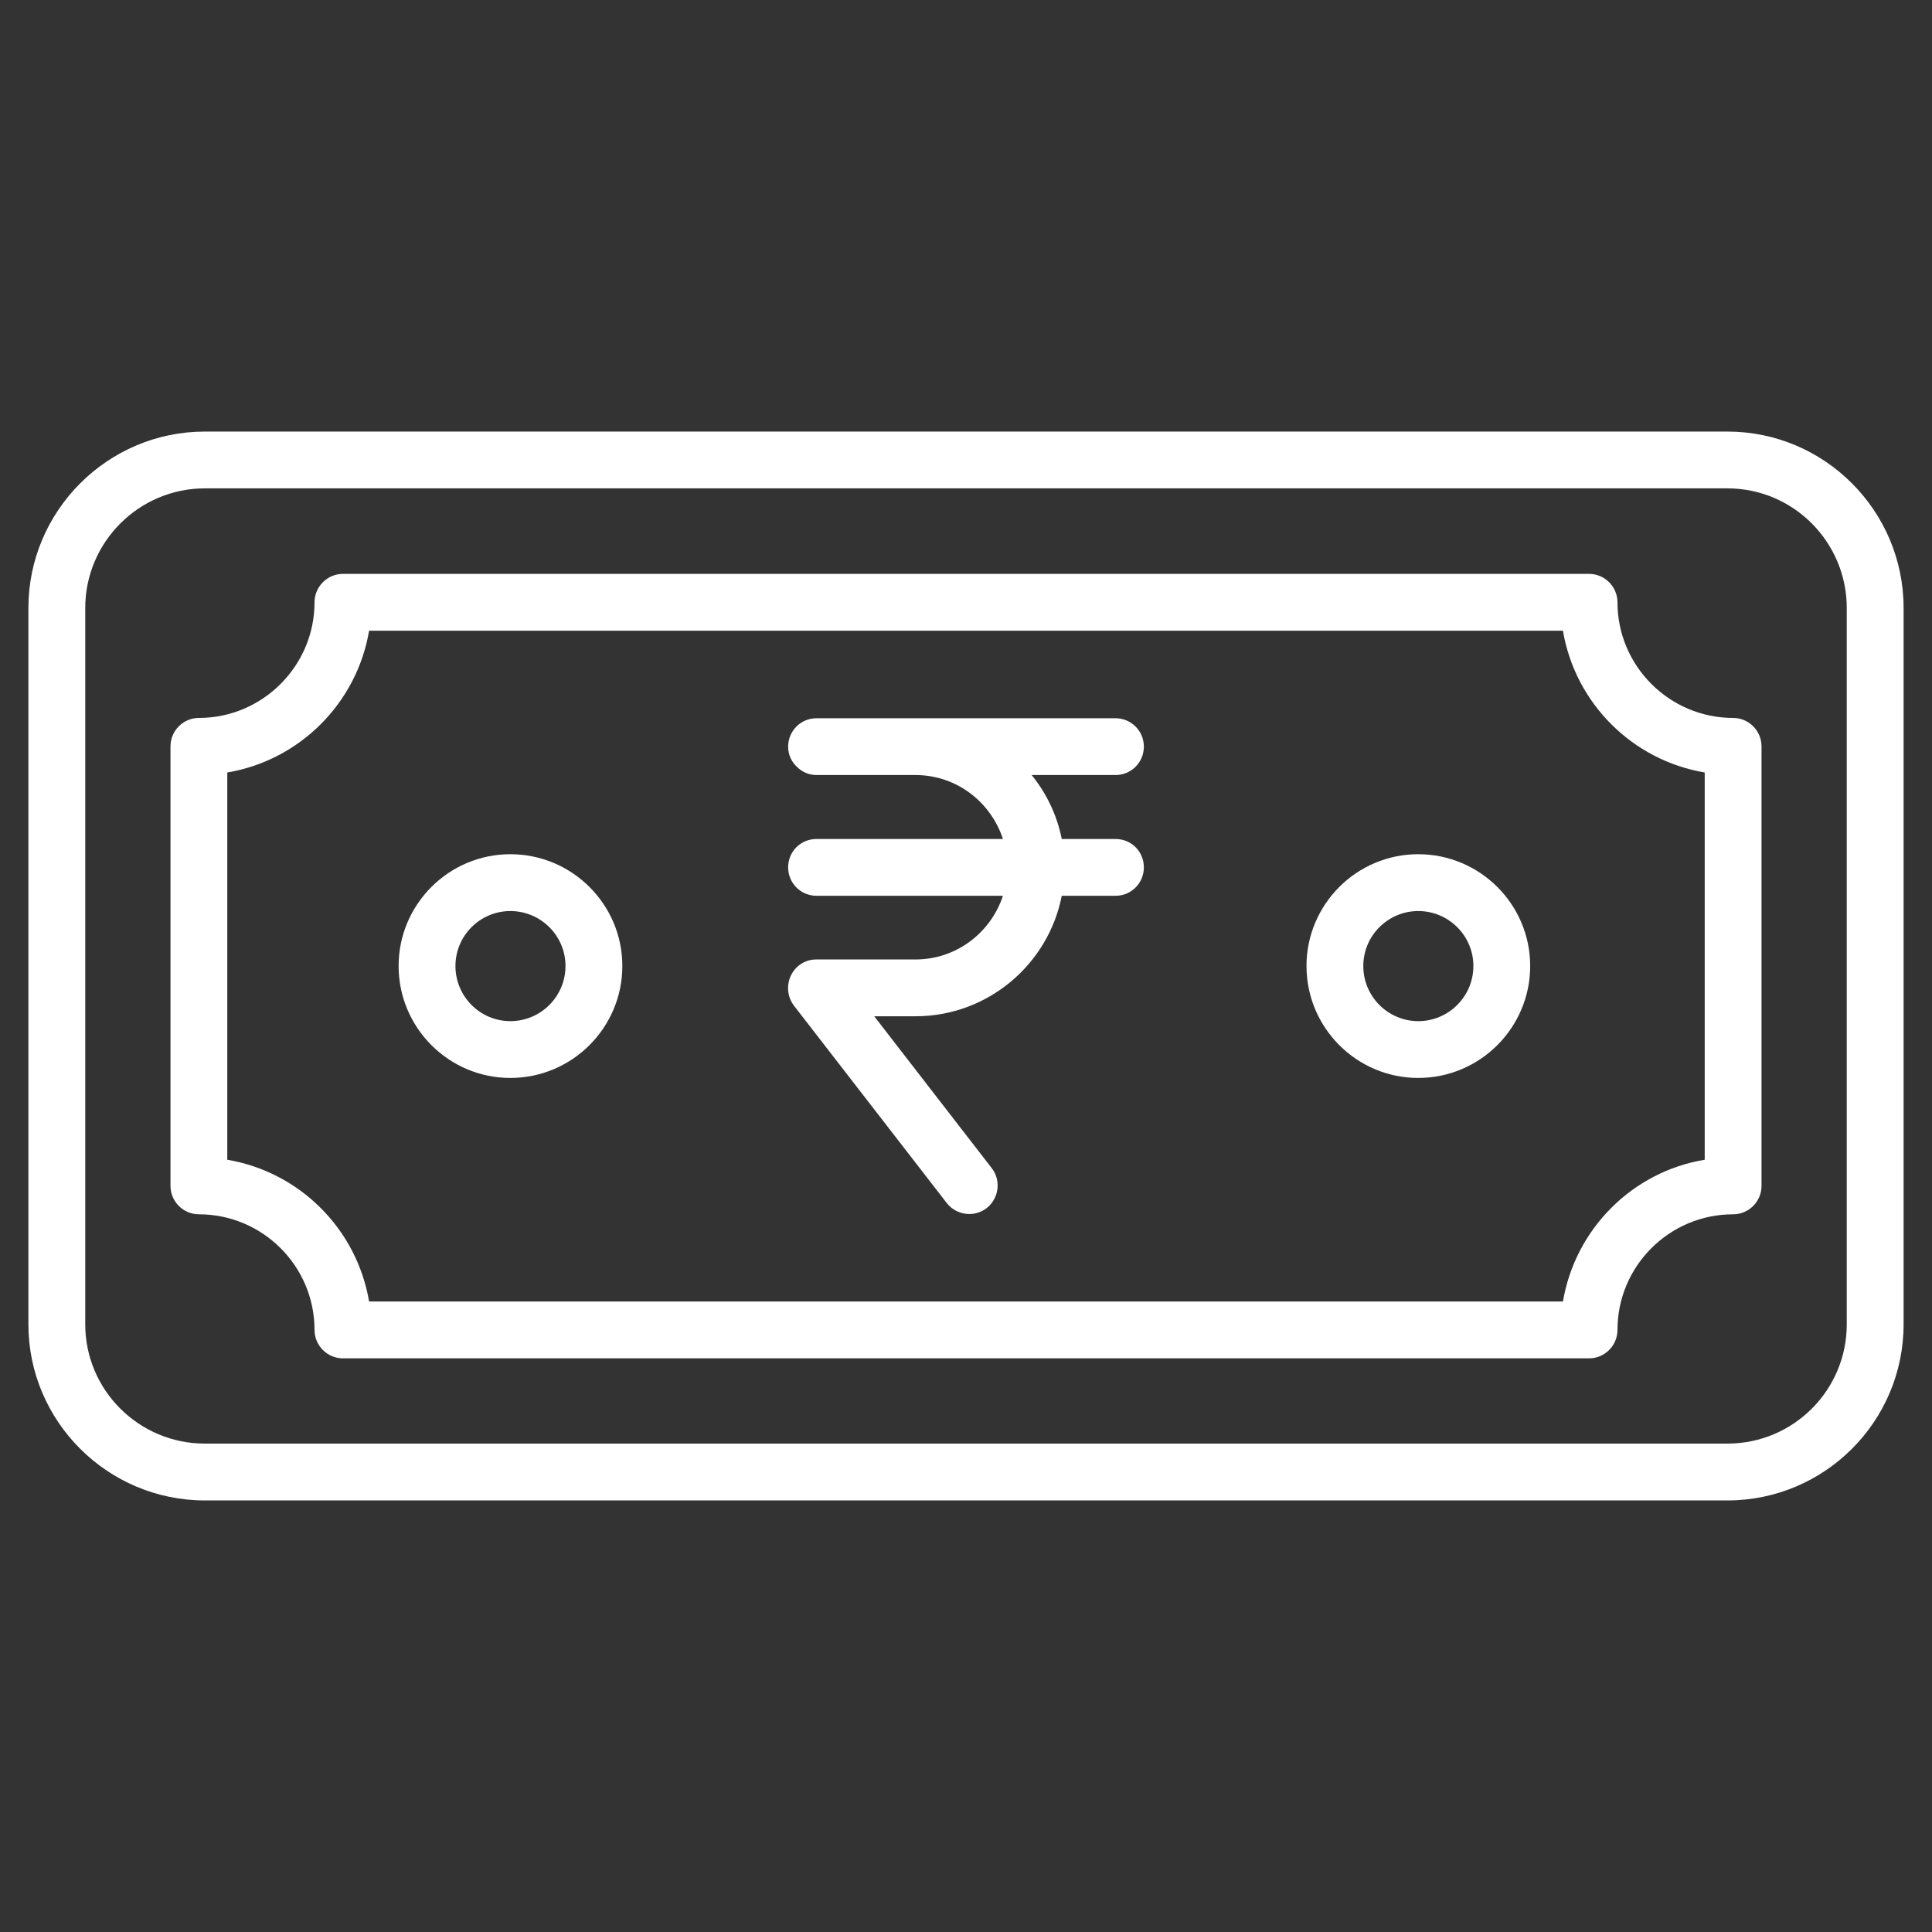 <svg width="50" height="50" viewBox="0 0 50 50" fill="none" xmlns="http://www.w3.org/2000/svg">
<rect x="0" y="0" width="50" height="50" fill="#333333" stroke="none"/>
<path d="M44.706 11.169H5.301C2.787 11.169 0.735 13.22 0.735 15.735V34.272C0.735 36.787 2.787 38.831 5.301 38.831H44.706C47.221 38.831 49.265 36.787 49.265 34.272V15.735C49.265 13.22 47.221 11.169 44.706 11.169ZM47.794 34.272C47.794 35.978 46.412 37.36 44.706 37.36H5.301C3.596 37.36 2.206 35.978 2.206 34.272V15.735C2.206 14.029 3.596 12.639 5.301 12.639H44.706C46.412 12.639 47.794 14.029 47.794 15.735V34.272Z" fill="white"/>
<path d="M44.853 18.58C43.206 18.58 41.86 17.235 41.86 15.588C41.86 15.183 41.529 14.852 41.125 14.852H8.875C8.471 14.852 8.14 15.183 8.14 15.588C8.14 17.235 6.794 18.58 5.147 18.58C4.743 18.58 4.412 18.911 4.412 19.316V30.691C4.412 31.095 4.743 31.426 5.147 31.426C6.794 31.426 8.14 32.764 8.14 34.419C8.14 34.823 8.471 35.154 8.875 35.154H41.125C41.529 35.154 41.86 34.823 41.86 34.419C41.86 32.764 43.206 31.426 44.853 31.426C45.258 31.426 45.588 31.095 45.588 30.691V19.316C45.588 18.911 45.257 18.58 44.853 18.58ZM44.118 30.014C42.243 30.323 40.765 31.808 40.449 33.683H9.552C9.235 31.808 7.757 30.331 5.882 30.014V19.992C7.757 19.676 9.235 18.198 9.552 16.323H40.449C40.765 18.198 42.243 19.676 44.118 19.992V30.014Z" fill="white"/>
<path d="M13.208 22.107C11.613 22.107 10.316 23.405 10.316 25C10.316 26.597 11.614 27.897 13.208 27.897C14.806 27.897 16.106 26.597 16.106 25C16.106 23.405 14.806 22.107 13.208 22.107ZM13.208 26.427C12.424 26.427 11.787 25.787 11.787 25C11.787 24.216 12.424 23.578 13.208 23.578C13.995 23.578 14.635 24.216 14.635 25C14.635 25.787 13.995 26.427 13.208 26.427Z" fill="white"/>
<path d="M36.704 22.107C35.109 22.107 33.812 23.405 33.812 25C33.812 26.597 35.109 27.897 36.704 27.897C38.302 27.897 39.601 26.597 39.601 25C39.601 23.405 38.302 22.107 36.704 22.107ZM36.704 26.427C35.92 26.427 35.282 25.787 35.282 25C35.282 24.216 35.92 23.578 36.704 23.578C37.491 23.578 38.131 24.216 38.131 25C38.131 25.787 37.491 26.427 36.704 26.427Z" fill="white"/>
<path d="M29.603 22.448C29.603 22.853 29.279 23.183 28.868 23.183H27.478C27.133 24.956 25.566 26.301 23.691 26.301H22.625L25.669 30.235C25.912 30.551 25.853 31.014 25.537 31.264C25.405 31.367 25.243 31.419 25.088 31.419C24.868 31.419 24.647 31.323 24.5 31.132L20.544 26.022C20.302 25.698 20.36 25.235 20.677 24.985C20.809 24.882 20.963 24.831 21.118 24.831H21.133H23.691C24.75 24.831 25.64 24.139 25.956 23.183H21.133C20.721 23.183 20.397 22.853 20.397 22.448C20.397 22.036 20.721 21.713 21.133 21.713H25.956C25.64 20.75 24.75 20.058 23.691 20.058H21.133C20.934 20.058 20.758 19.978 20.633 19.853C20.485 19.72 20.397 19.536 20.397 19.323C20.397 18.919 20.721 18.588 21.133 18.588H28.868C29.279 18.588 29.603 18.919 29.603 19.323C29.603 19.728 29.279 20.058 28.868 20.058H26.699C27.081 20.529 27.353 21.088 27.478 21.713H28.868C29.279 21.713 29.603 22.036 29.603 22.448Z" fill="white"/>
</svg>

